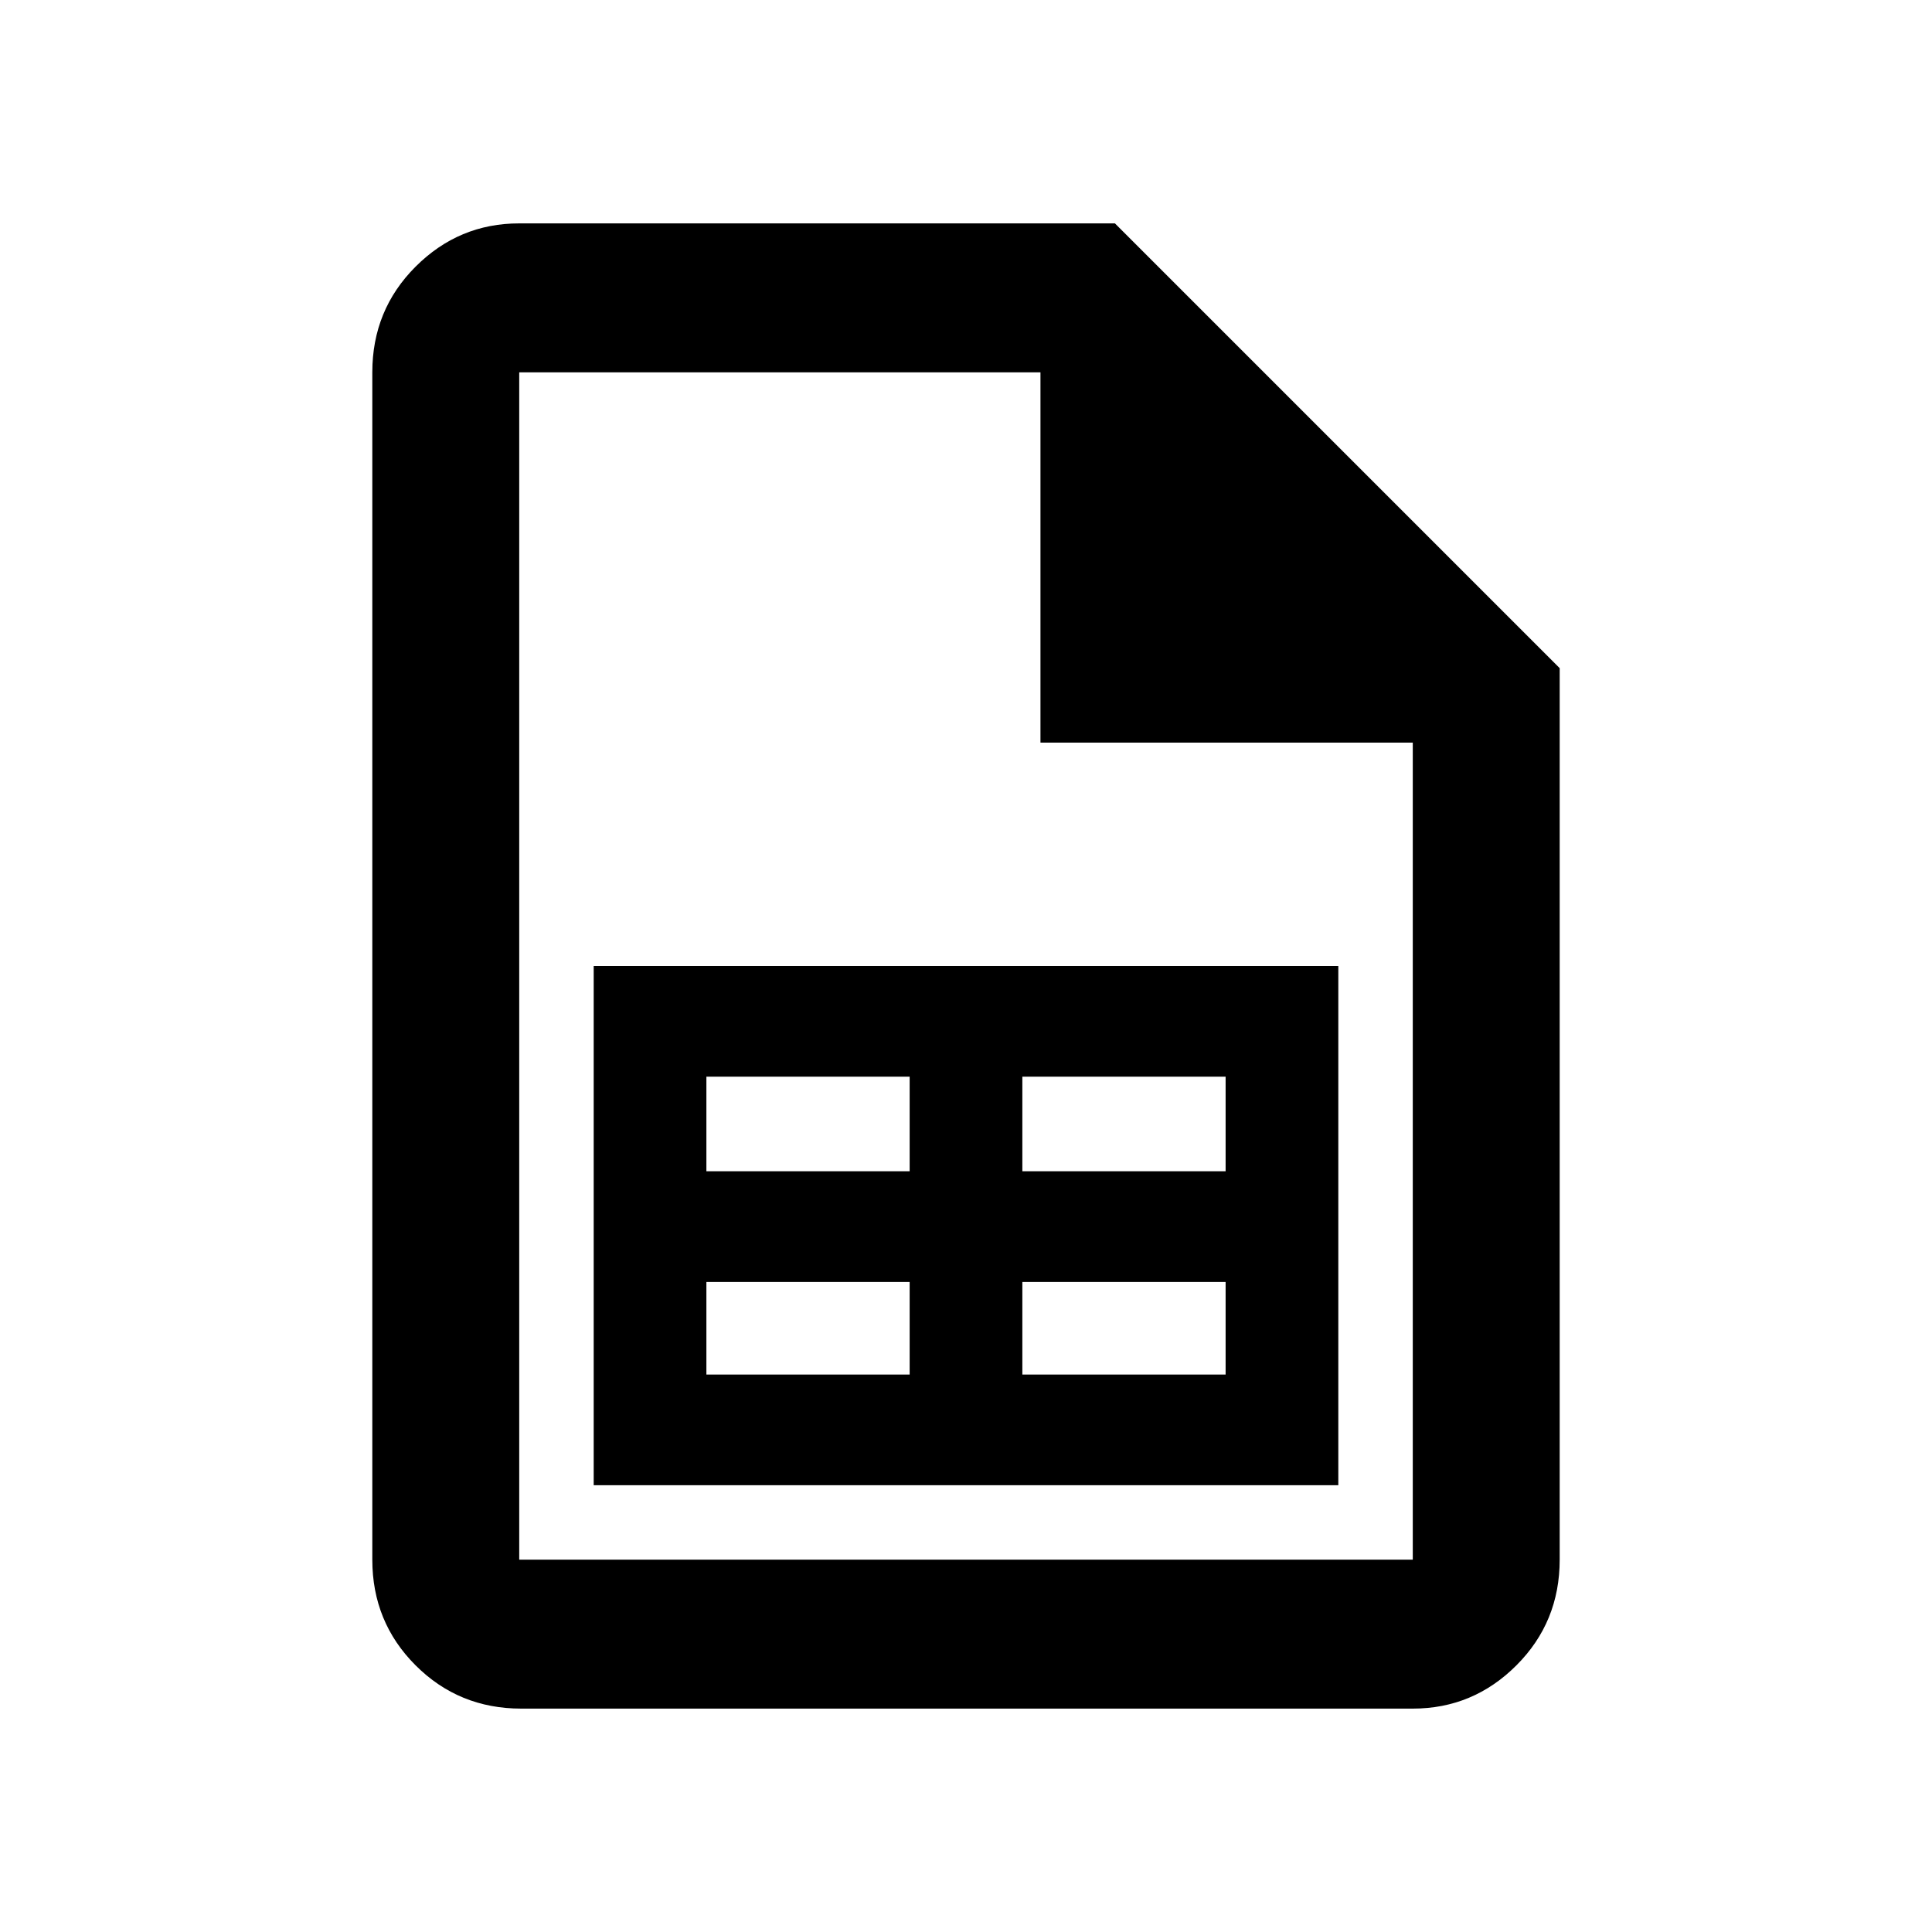<svg xmlns="http://www.w3.org/2000/svg" width="48" height="48"><path d="M14.75 36.9V24h18.5v12.9zm10.65-7.8h5.05v-2.35H25.4zm0 5.05h5.05v-2.3H25.4zm-7.85-5.05h5.05v-2.35h-5.05zm0 5.05h5.05v-2.3h-5.05zm17.55 8.3H12.95q-1.55 0-2.625-1.075T9.25 38.75V9.25q0-1.55 1.075-2.625T12.9 5.55h14.8L38.75 16.6v22.15q0 1.55-1.075 2.625T35.1 42.45zm-9.25-24v-9.2H12.9v29.5h22.2v-20.3zm-12.95 0v-9.2 29.5z"/></svg>
